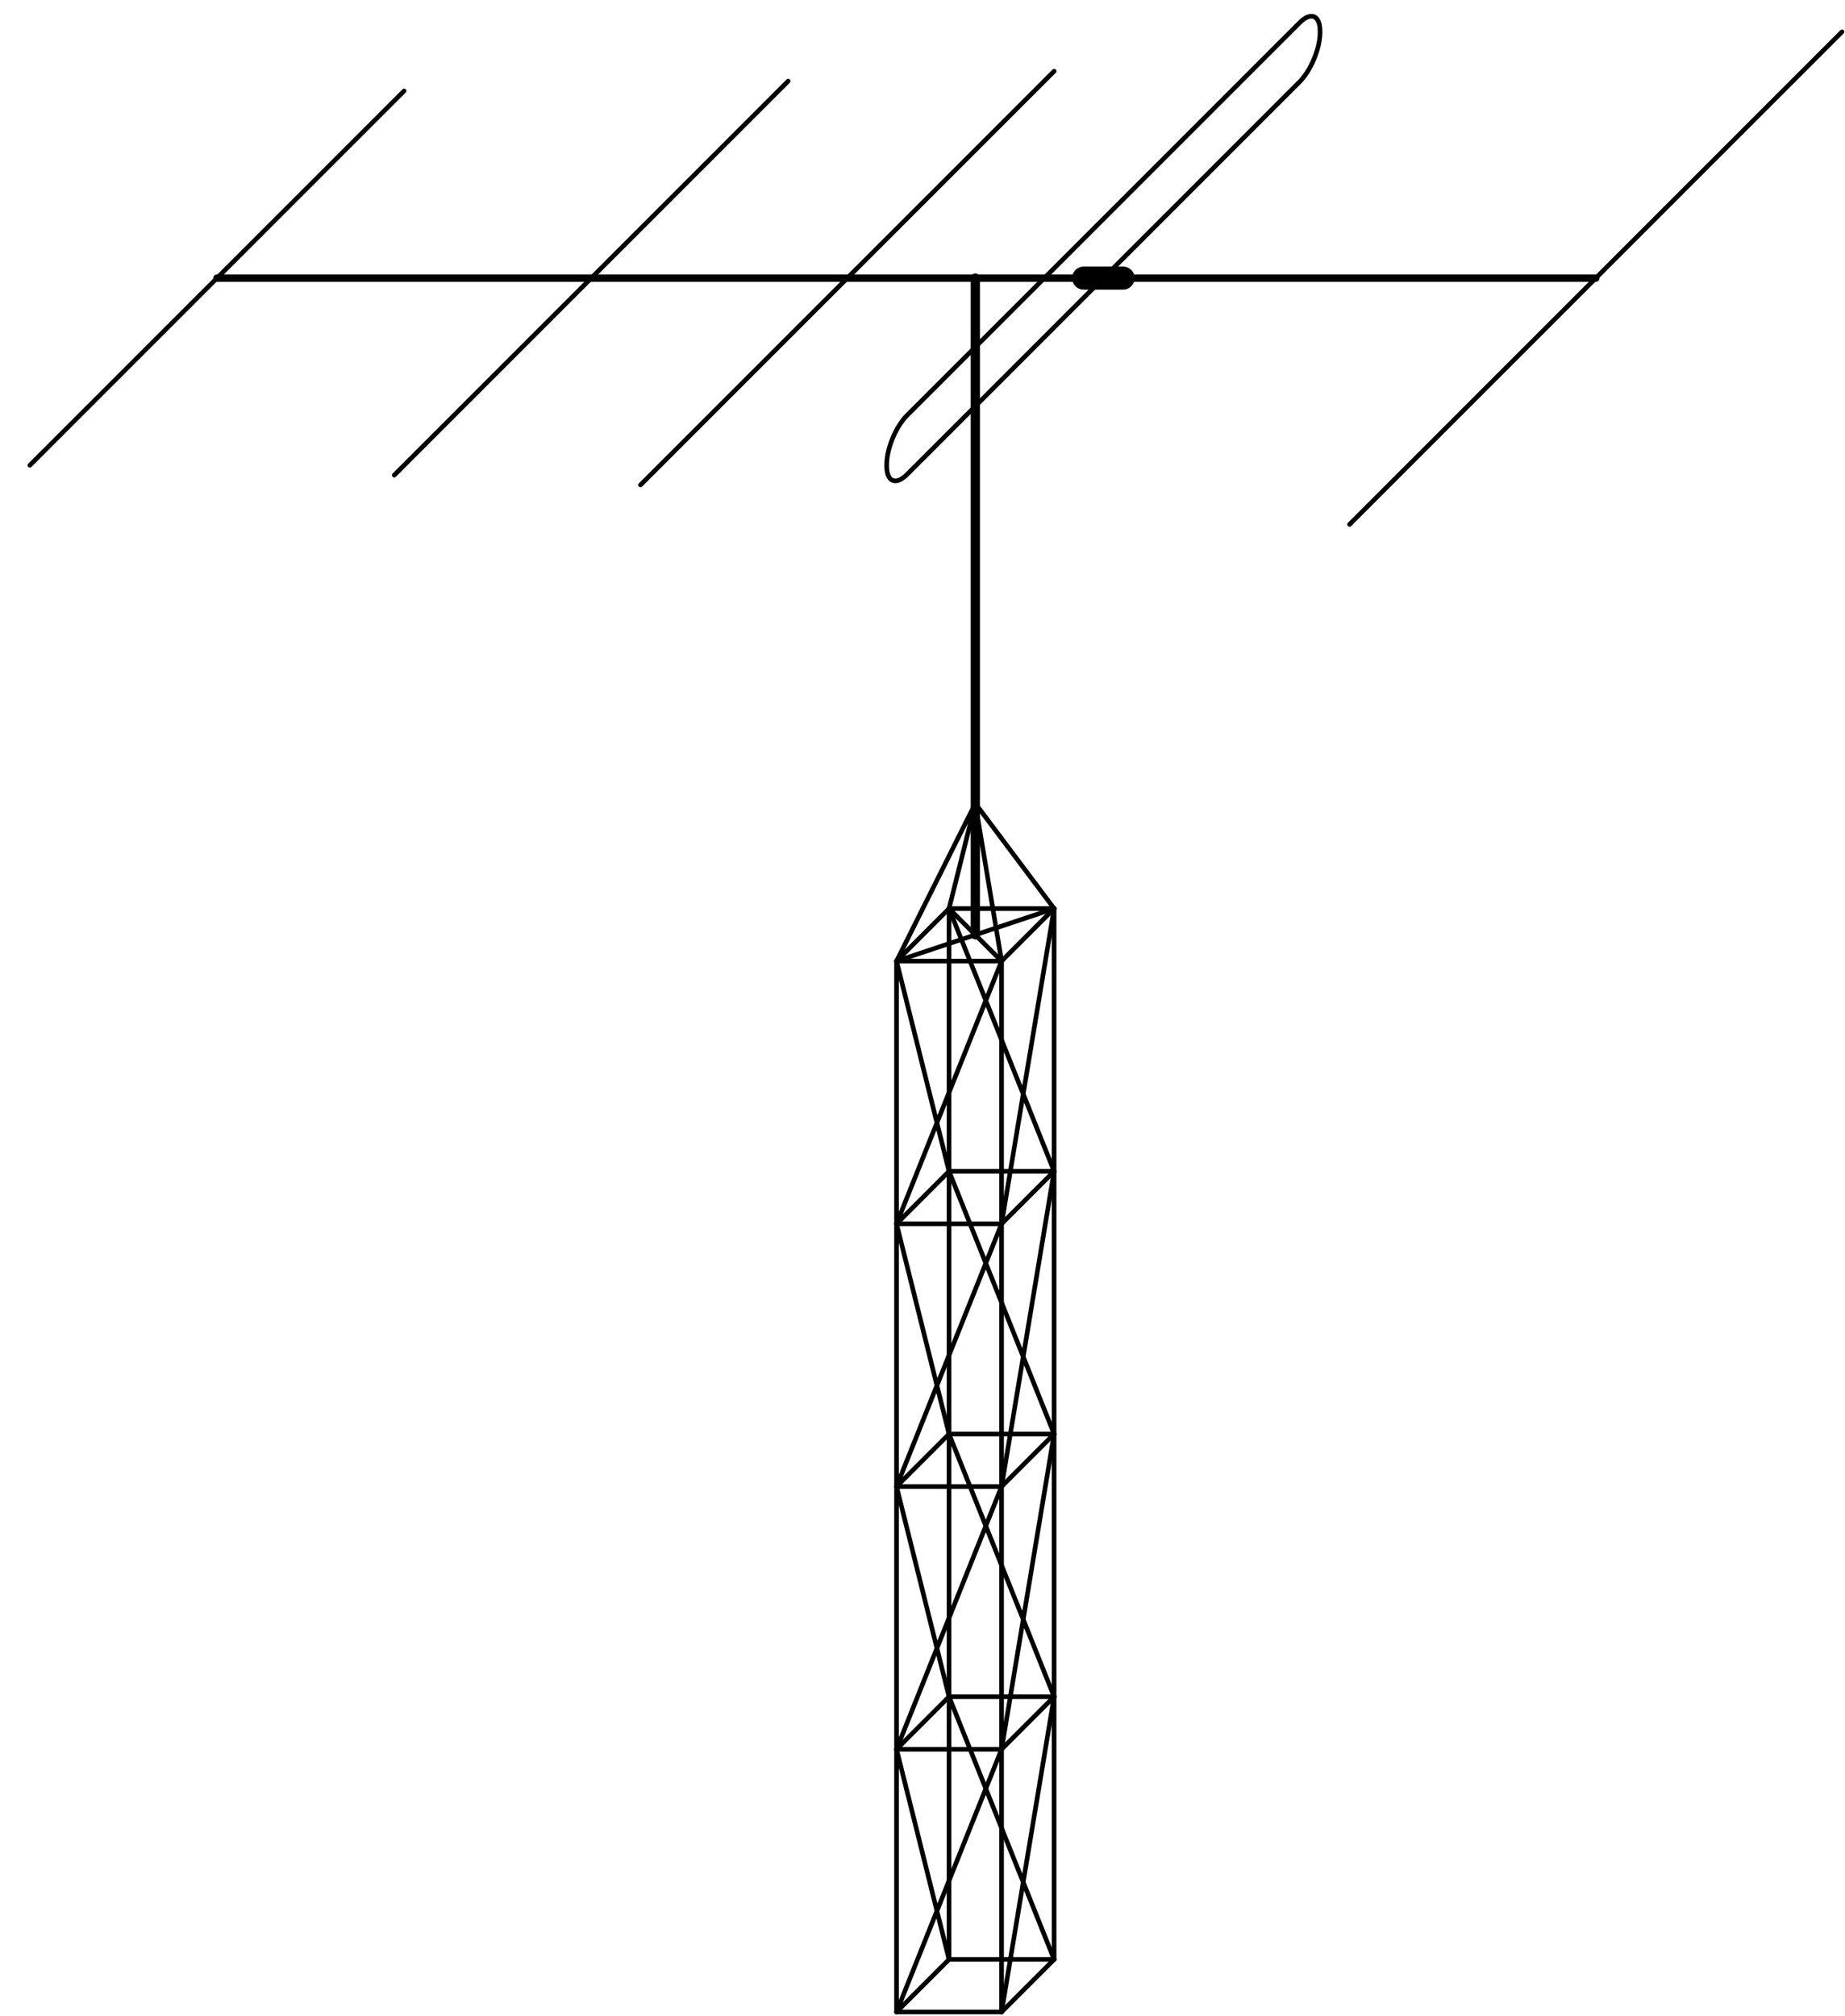 <svg xmlns="http://www.w3.org/2000/svg" width="397.986" height="434.694"><defs><clipPath id="a"><path d="M192 172h36v262.387h-36Zm0 0"/></clipPath><clipPath id="b"><path d="M192 422h36v12.387h-36Zm0 0"/></clipPath><clipPath id="c"><path d="M192 365h36v69.387h-36Zm0 0"/></clipPath><clipPath id="d"><path d="M5 2h392.84v112H5Zm0 0"/></clipPath></defs><g clip-path="url(#a)"><path fill="none" stroke="#000" stroke-linecap="round" stroke-linejoin="round" stroke-miterlimit="10" stroke-width=".995" d="M193.39 433.89V207.266l16.997-33.992m-5.668 249.286V195.937l5.668-22.664m16.996 249.286V195.937l-16.996-22.664m5.664 260.618V207.265l-5.664-33.992"/></g><path fill="none" stroke="#000" stroke-linecap="round" stroke-linejoin="round" stroke-miterlimit="10" stroke-width="1.992" d="M210.387 201.601V59.965"/><path fill="none" stroke="#000" stroke-linecap="round" stroke-linejoin="round" stroke-miterlimit="10" stroke-width=".995" d="m193.39 207.265 33.993-11.328m-11.332 11.328-11.332-11.328"/><g clip-path="url(#b)"><path fill="none" stroke="#000" stroke-linecap="round" stroke-linejoin="round" stroke-miterlimit="10" stroke-width=".995" d="M193.39 433.89h22.66l11.333-11.331h-22.664Zm0 0"/></g><path fill="none" stroke="#000" stroke-linecap="round" stroke-linejoin="round" stroke-miterlimit="10" stroke-width=".995" d="M193.39 377.234h22.66l11.333-11.332h-22.664ZM193.39 320.578h22.66l11.333-11.328h-22.664ZM193.39 263.922h22.66l11.333-11.328h-22.664ZM193.39 207.265h22.66l11.333-11.328h-22.664Zm0 0"/><g clip-path="url(#c)"><path fill="none" stroke="#000" stroke-linecap="round" stroke-linejoin="round" stroke-miterlimit="10" stroke-width=".995" d="m193.39 433.89 22.66-56.656m0 56.657 11.333-67.989m0 56.657-22.664-56.657m0 56.657-11.328-45.325"/></g><path fill="none" stroke="#000" stroke-linecap="round" stroke-linejoin="round" stroke-miterlimit="10" stroke-width=".995" d="m193.39 377.234 22.66-56.656m0 56.656 11.333-67.984m0 56.652-22.664-56.652m0 56.652-11.328-45.324M193.39 320.578l22.66-56.656m0 56.656 11.333-67.984m0 56.656-22.664-56.656m0 56.656-11.328-45.328M193.39 263.922l22.66-56.657m0 56.657 11.333-67.985m0 56.657-22.664-56.657m0 56.657-11.328-45.329"/><path fill="none" stroke="#000" stroke-linecap="round" stroke-linejoin="round" stroke-miterlimit="10" stroke-width="1.593" d="M344.23 59.976H46.8"/><g clip-path="url(#d)"><path fill="none" stroke="#000" stroke-linecap="round" stroke-linejoin="round" stroke-miterlimit="10" stroke-width=".995" d="M291.117 113.09 397.344 6.863m-259.196 97.73 89.235-89.234m-142.34 87.11 84.98-84.98M6.433 100.343l80.735-80.735m104.098 80.594v.281c0 3.442 1.972 4.258 4.406 1.824l84.668-84.664c2.433-2.433 4.406-7.195 4.406-10.636v-.286c0-3.441-1.973-4.257-4.406-1.824l-84.668 84.664c-2.434 2.434-4.406 7.2-4.406 10.64m0 0"/></g><path fill="none" stroke="#000" stroke-linecap="round" stroke-linejoin="round" stroke-miterlimit="10" stroke-width="4.978" d="M233.758 59.976h8.496"/></svg>